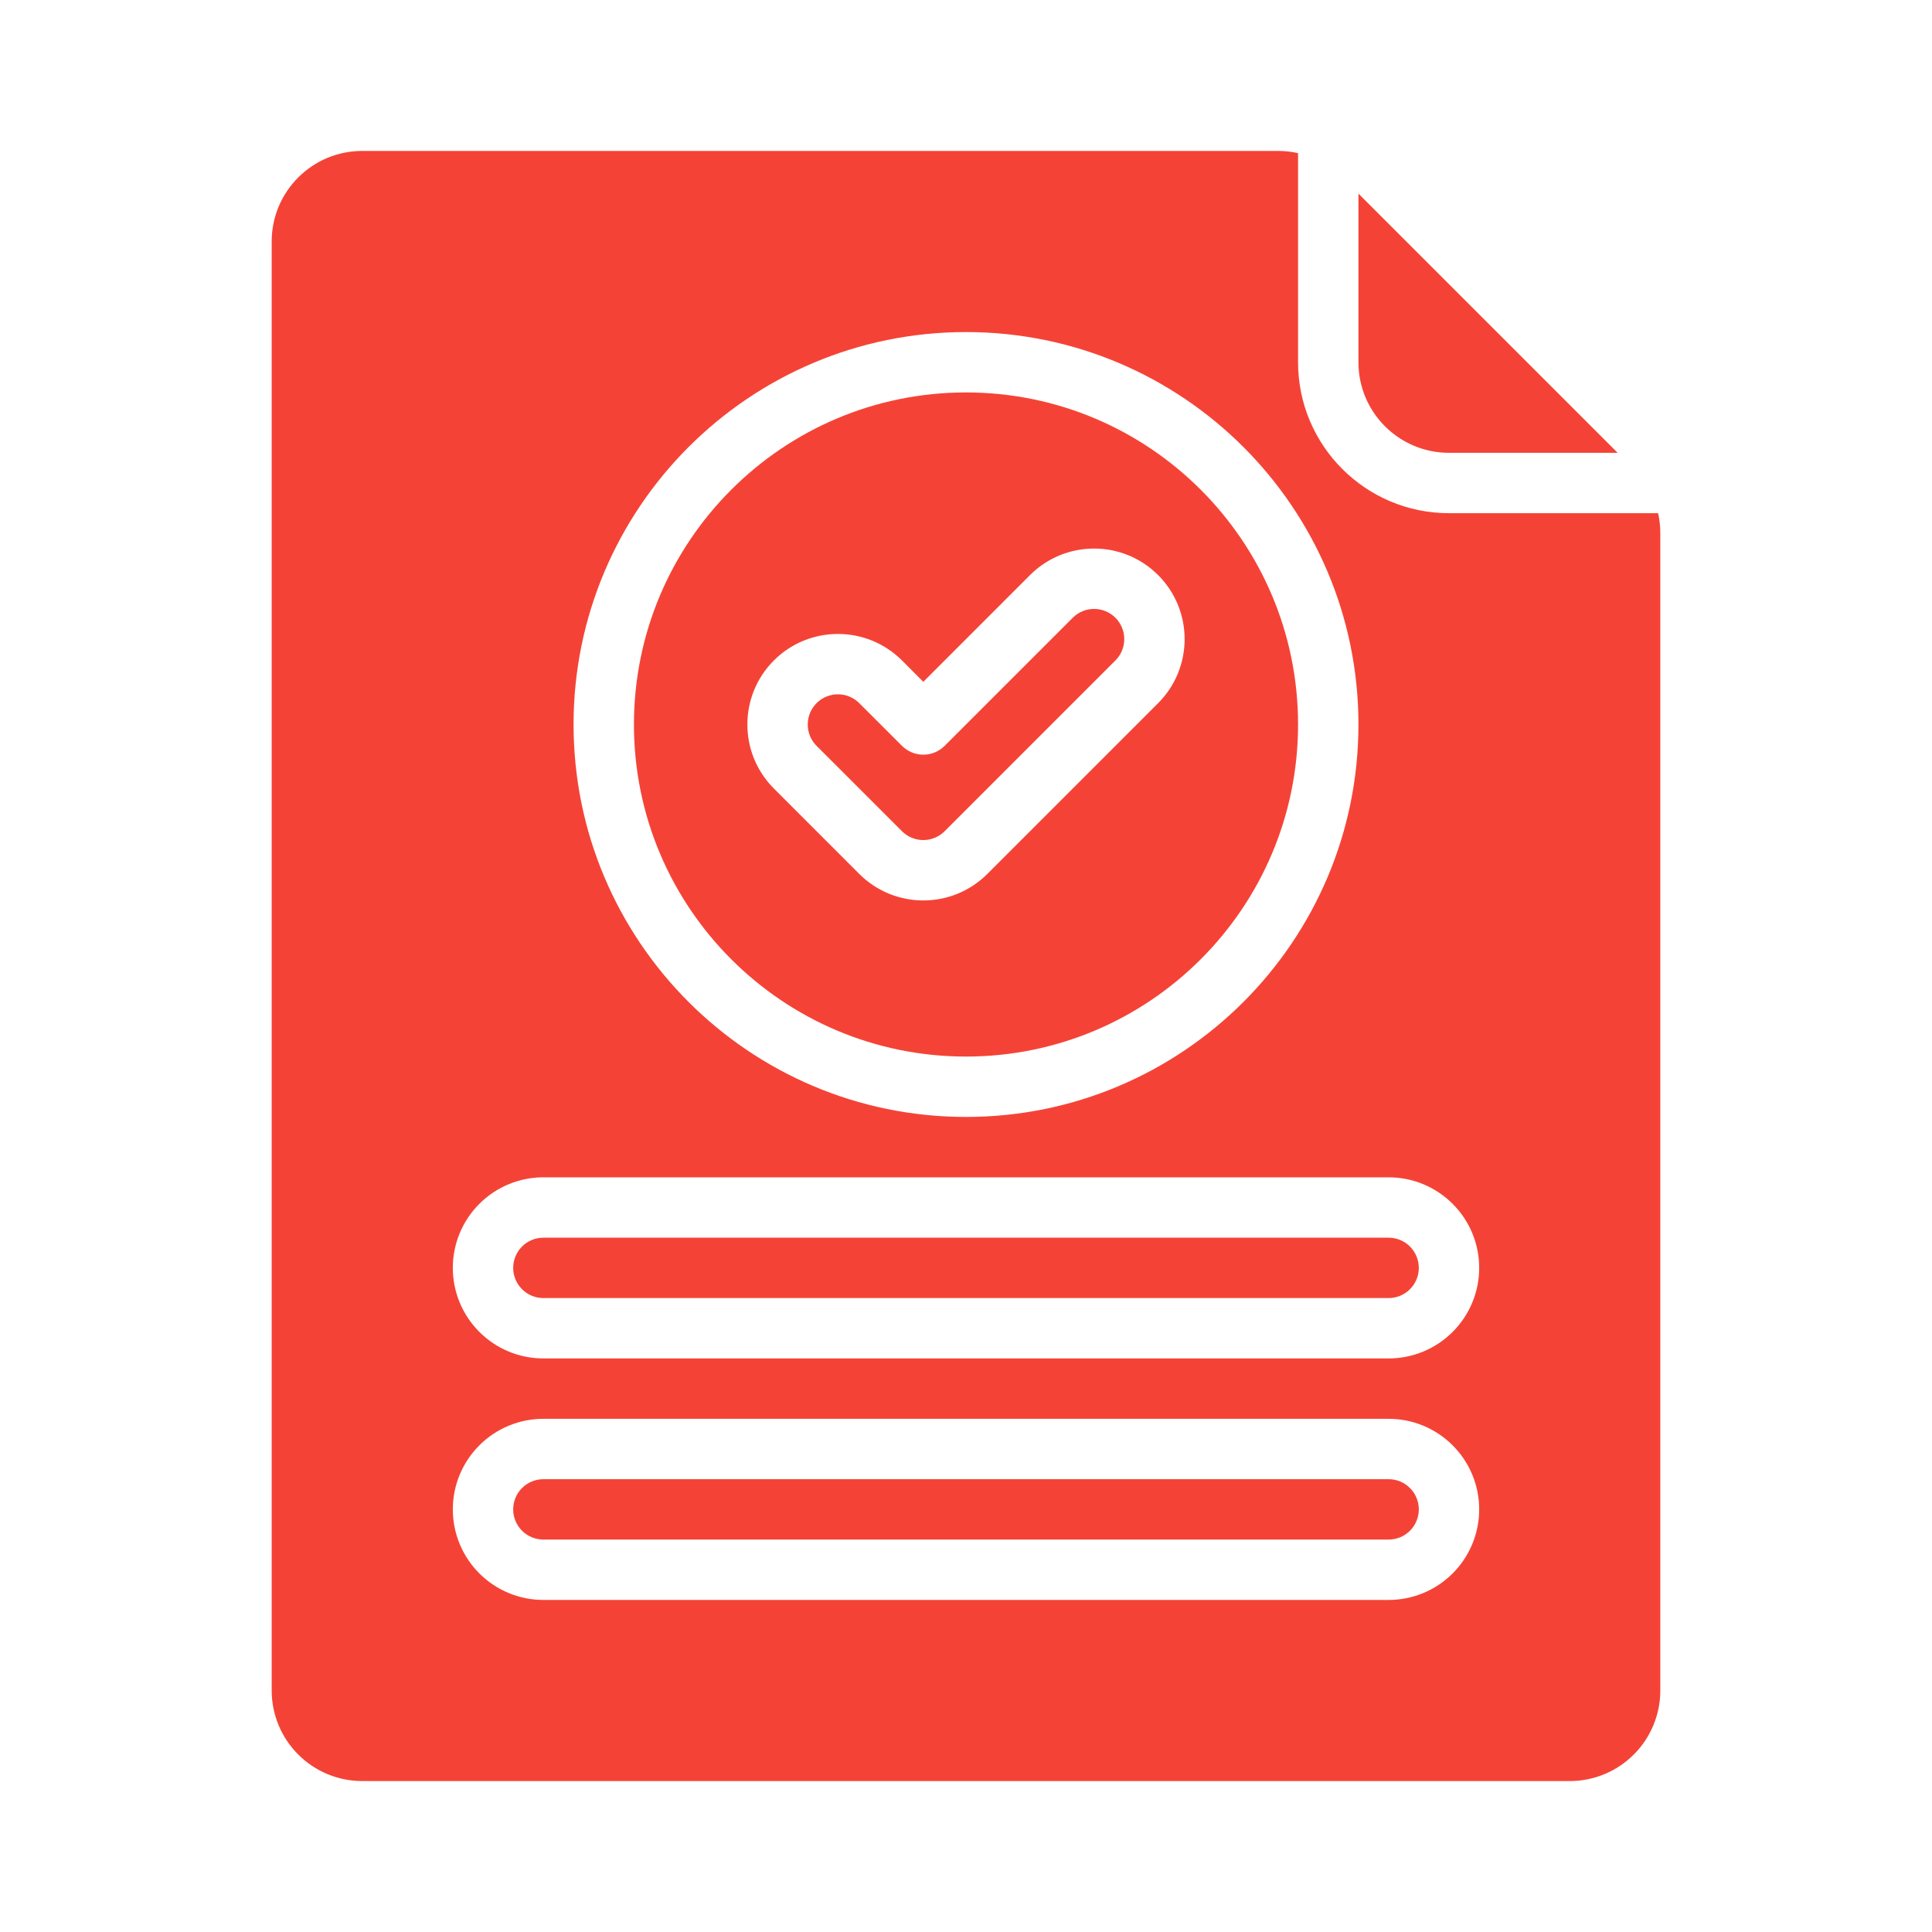 <svg xmlns="http://www.w3.org/2000/svg" fill-rule="evenodd" stroke-linejoin="round" stroke-miterlimit="2" clip-rule="evenodd" viewBox="0 0 64 64" id="AcceptFile"><g transform="translate(-576 -576)" fill="#f44336" class="color000000 svgShape"><path d="M629.586,591L621,582.414L621,588C621,589.657 622.343,591 624,591L629.586,591Z" fill="#f44336" class="color000000 svgShape"></path><path d="M588,635C591.49,635 628,635 628,635C628.796,635 629.559,634.684 630.121,634.121C630.684,633.559 631,632.796 631,632L631,593.657C631,593.434 630.975,593.214 630.927,593L624,593C621.239,593 619,590.761 619,588L619,581.073C618.786,581.025 618.566,581 618.343,581C618.343,581 588,581 588,581C586.343,581 585,582.343 585,584C585,594.308 585,621.692 585,632C585,632.796 585.316,633.559 585.879,634.121C586.441,634.684 587.204,635 588,635ZM591,626C591,626.796 591.316,627.559 591.879,628.121C592.441,628.684 593.204,629 594,629L622,629C622.796,629 623.559,628.684 624.121,628.121C624.684,627.559 625,626.796 625,626C625,626 625,626 625,626C625,625.204 624.684,624.441 624.121,623.879C623.559,623.316 622.796,623 622,623L594,623C593.204,623 592.441,623.316 591.879,623.879C591.316,624.441 591,625.204 591,626ZM623,626C623,625.735 622.895,625.48 622.707,625.293C622.52,625.105 622.265,625 622,625L594,625C593.735,625 593.48,625.105 593.293,625.293C593.105,625.48 593,625.735 593,626C593,626.265 593.105,626.52 593.293,626.707C593.48,626.895 593.735,627 594,627L622,627C622.265,627 622.52,626.895 622.707,626.707C622.895,626.52 623,626.265 623,626ZM591,618C591,618.796 591.316,619.559 591.879,620.121C592.441,620.684 593.204,621 594,621L622,621C622.796,621 623.559,620.684 624.121,620.121C624.684,619.559 625,618.796 625,618C625,618 625,618 625,618C625,617.204 624.684,616.441 624.121,615.879C623.559,615.316 622.796,615 622,615L594,615C593.204,615 592.441,615.316 591.879,615.879C591.316,616.441 591,617.204 591,618ZM623,618C623,617.735 622.895,617.48 622.707,617.293C622.52,617.105 622.265,617 622,617L594,617C593.735,617 593.48,617.105 593.293,617.293C593.105,617.48 593,617.735 593,618C593,618.265 593.105,618.52 593.293,618.707C593.48,618.895 593.735,619 594,619L622,619C622.265,619 622.52,618.895 622.707,618.707C622.895,618.52 623,618.265 623,618ZM608,587C600.825,587 595,592.825 595,600C595,607.175 600.825,613 608,613C615.175,613 621,607.175 621,600C621,592.825 615.175,587 608,587ZM608,589C614.071,589 619,593.929 619,600C619,606.071 614.071,611 608,611C601.929,611 597,606.071 597,600C597,593.929 601.929,589 608,589ZM601.636,602.121L604.464,604.95C605.636,606.121 607.536,606.121 608.707,604.95C608.707,604.95 614.364,599.293 614.364,599.293C615.535,598.122 615.535,596.221 614.364,595.05C613.193,593.879 611.292,593.879 610.121,595.05C610.121,595.05 606.586,598.586 606.586,598.586L605.879,597.878C604.708,596.708 602.807,596.708 601.636,597.878C600.465,599.049 600.465,600.95 601.636,602.121ZM603.05,600.707C602.66,600.317 602.66,599.683 603.05,599.293C603.441,598.902 604.074,598.902 604.464,599.293C604.464,599.293 605.879,600.707 605.879,600.707C606.066,600.894 606.321,601 606.586,601C606.851,601 607.105,600.894 607.293,600.707L611.536,596.464C611.926,596.074 612.559,596.074 612.95,596.464C613.34,596.855 613.34,597.488 612.95,597.878C612.95,597.878 607.293,603.535 607.293,603.535C606.902,603.926 606.269,603.926 605.879,603.535L603.05,600.707Z" fill="#f44336" class="color000000 svgShape"></path></g></svg>